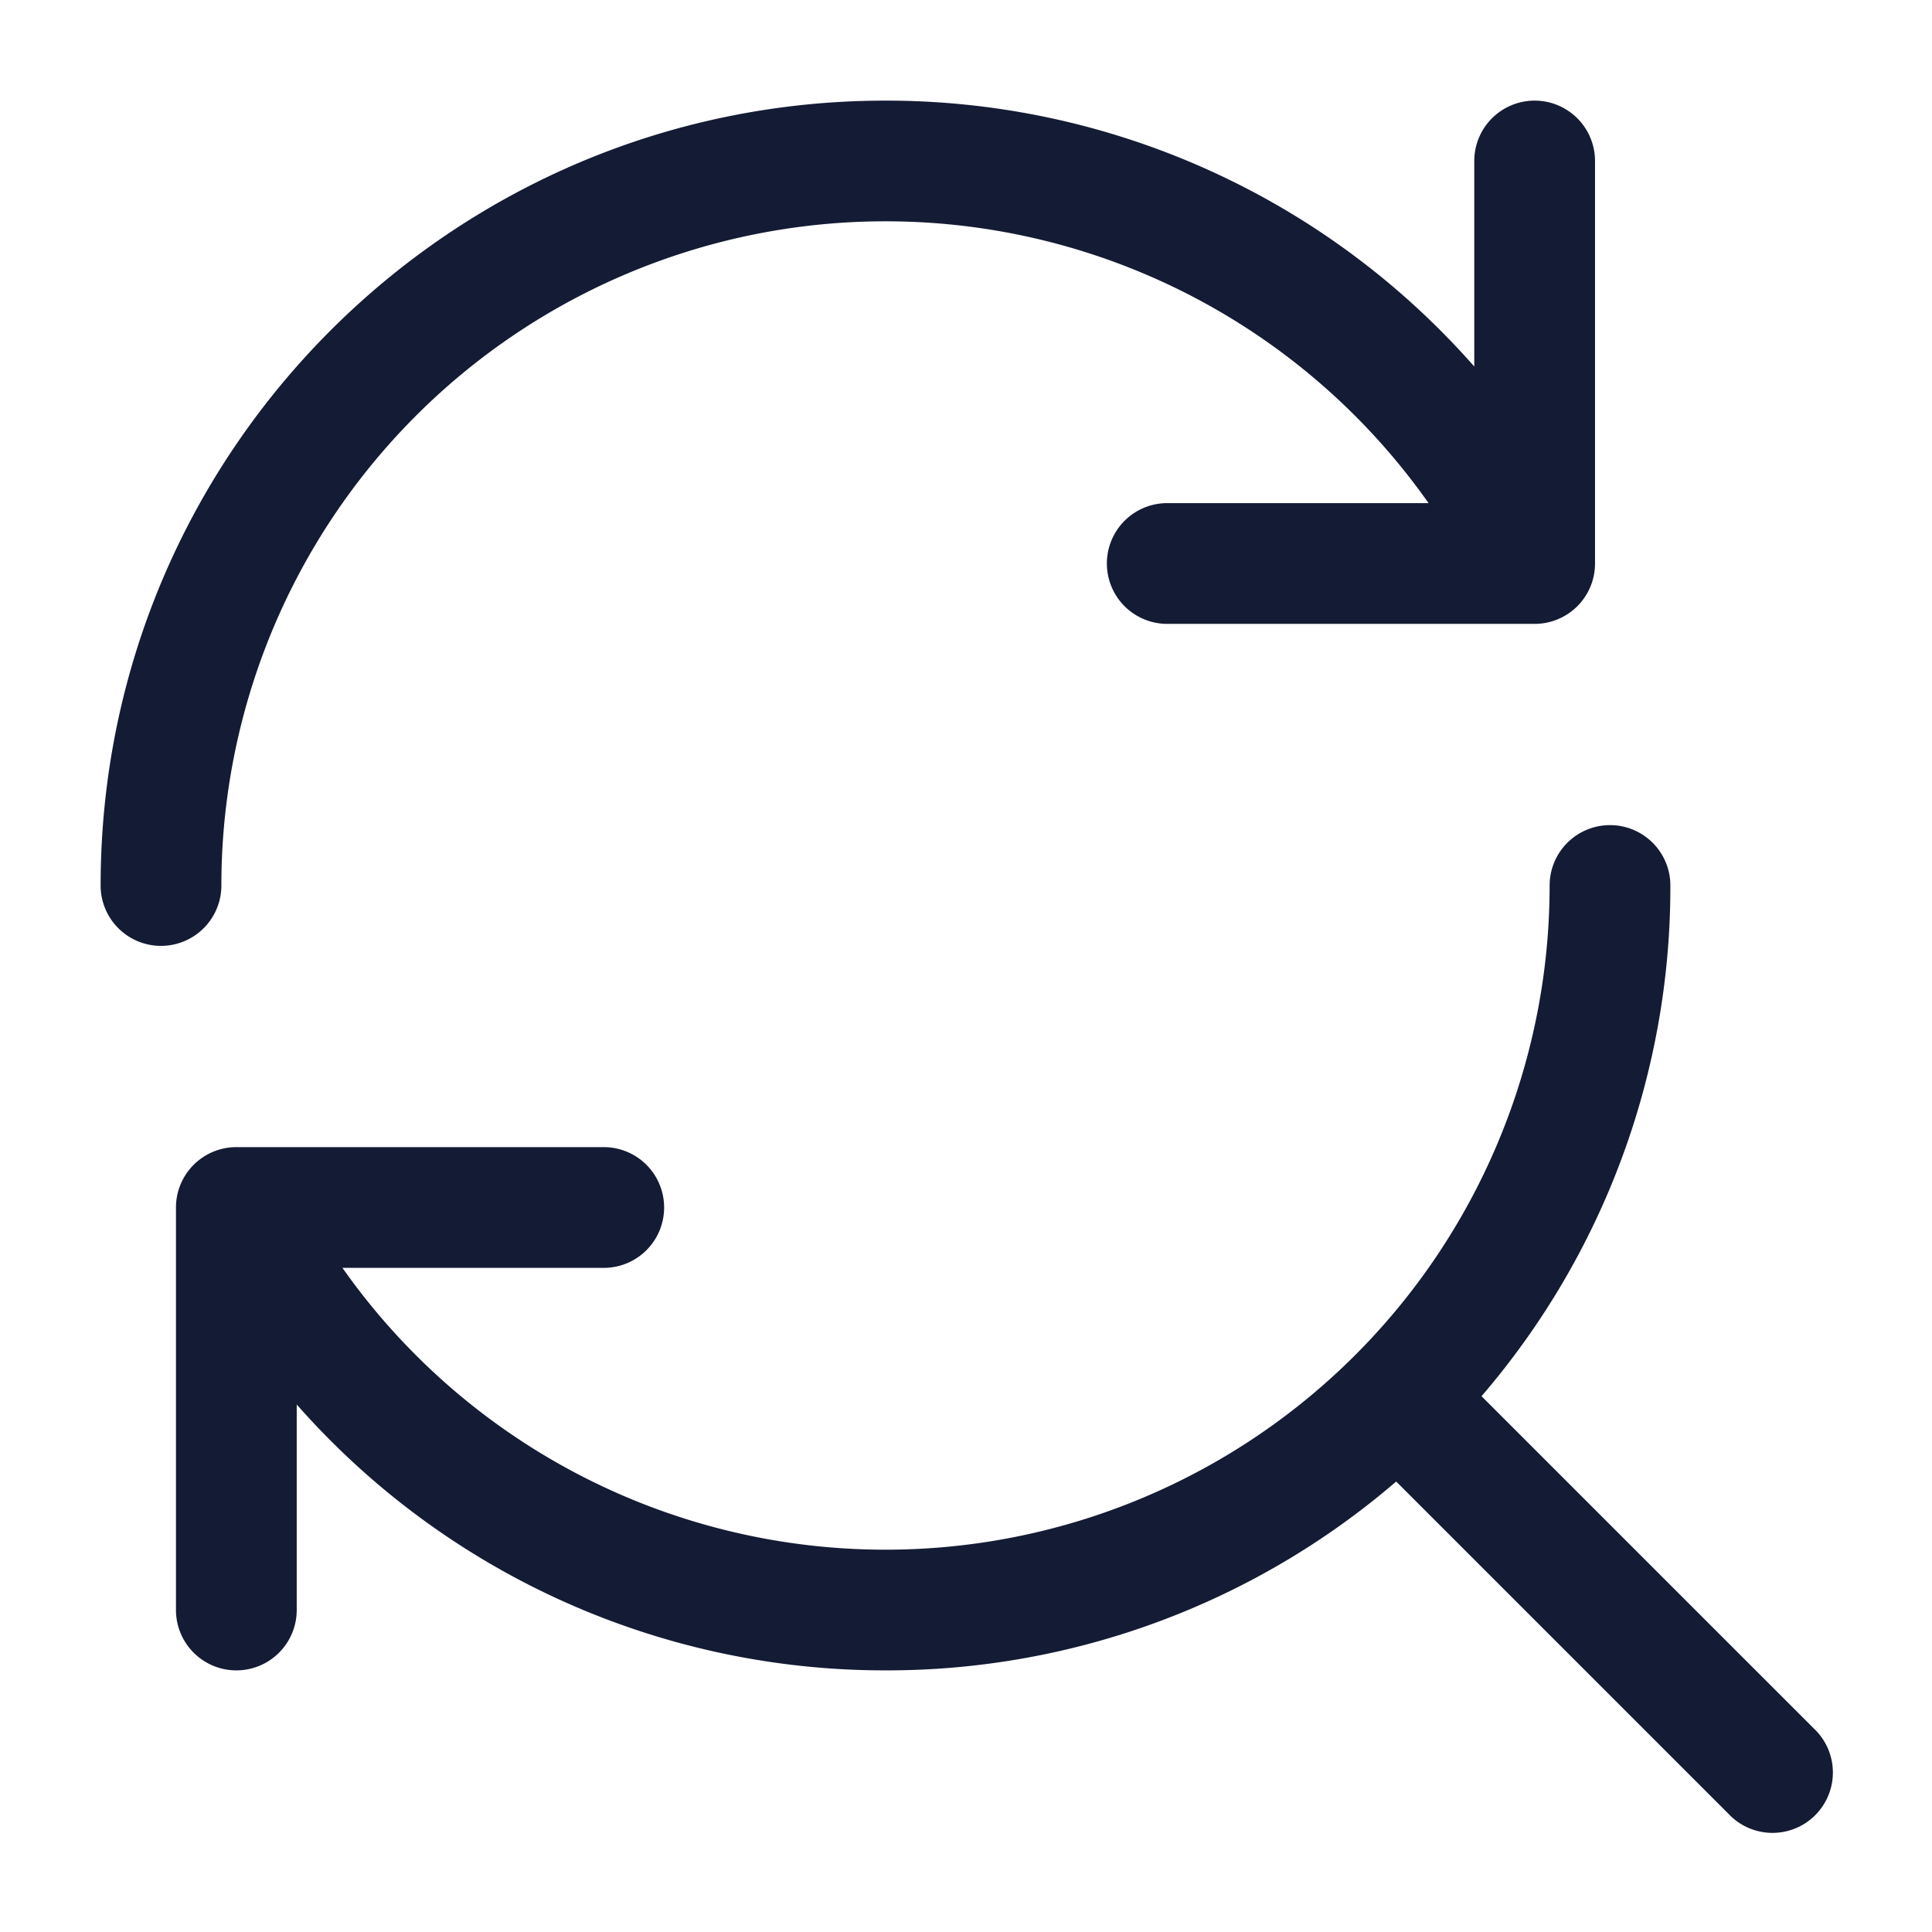 <svg xmlns="http://www.w3.org/2000/svg" width="24" height="24" fill="none"><path fill="#141B34" fill-rule="evenodd" d="m18.404 17.344 4.126 4.126a.75.75 0 1 1-1.06 1.06l-4.126-4.126A9.7 9.7 0 0 1 11 20.75a9.73 9.73 0 0 1-7.314-3.303V20a.75.75 0 0 1-1.5 0v-5a.75.75 0 0 1 .75-.75H7.5a.75.75 0 0 1 0 1.5H4.254A8.25 8.25 0 0 0 19.25 11a.75.75 0 0 1 1.5 0 9.7 9.7 0 0 1-2.346 6.344M2.75 11a8.25 8.25 0 0 1 14.996-4.75H14.5a.75.75 0 0 0 0 1.5h4.564a.75.75 0 0 0 .75-.75V2a.75.75 0 0 0-1.5 0v2.553A9.73 9.73 0 0 0 11 1.25c-5.385 0-9.75 4.365-9.75 9.75a.75.75 0 0 0 1.5 0" clip-rule="evenodd"/></svg>